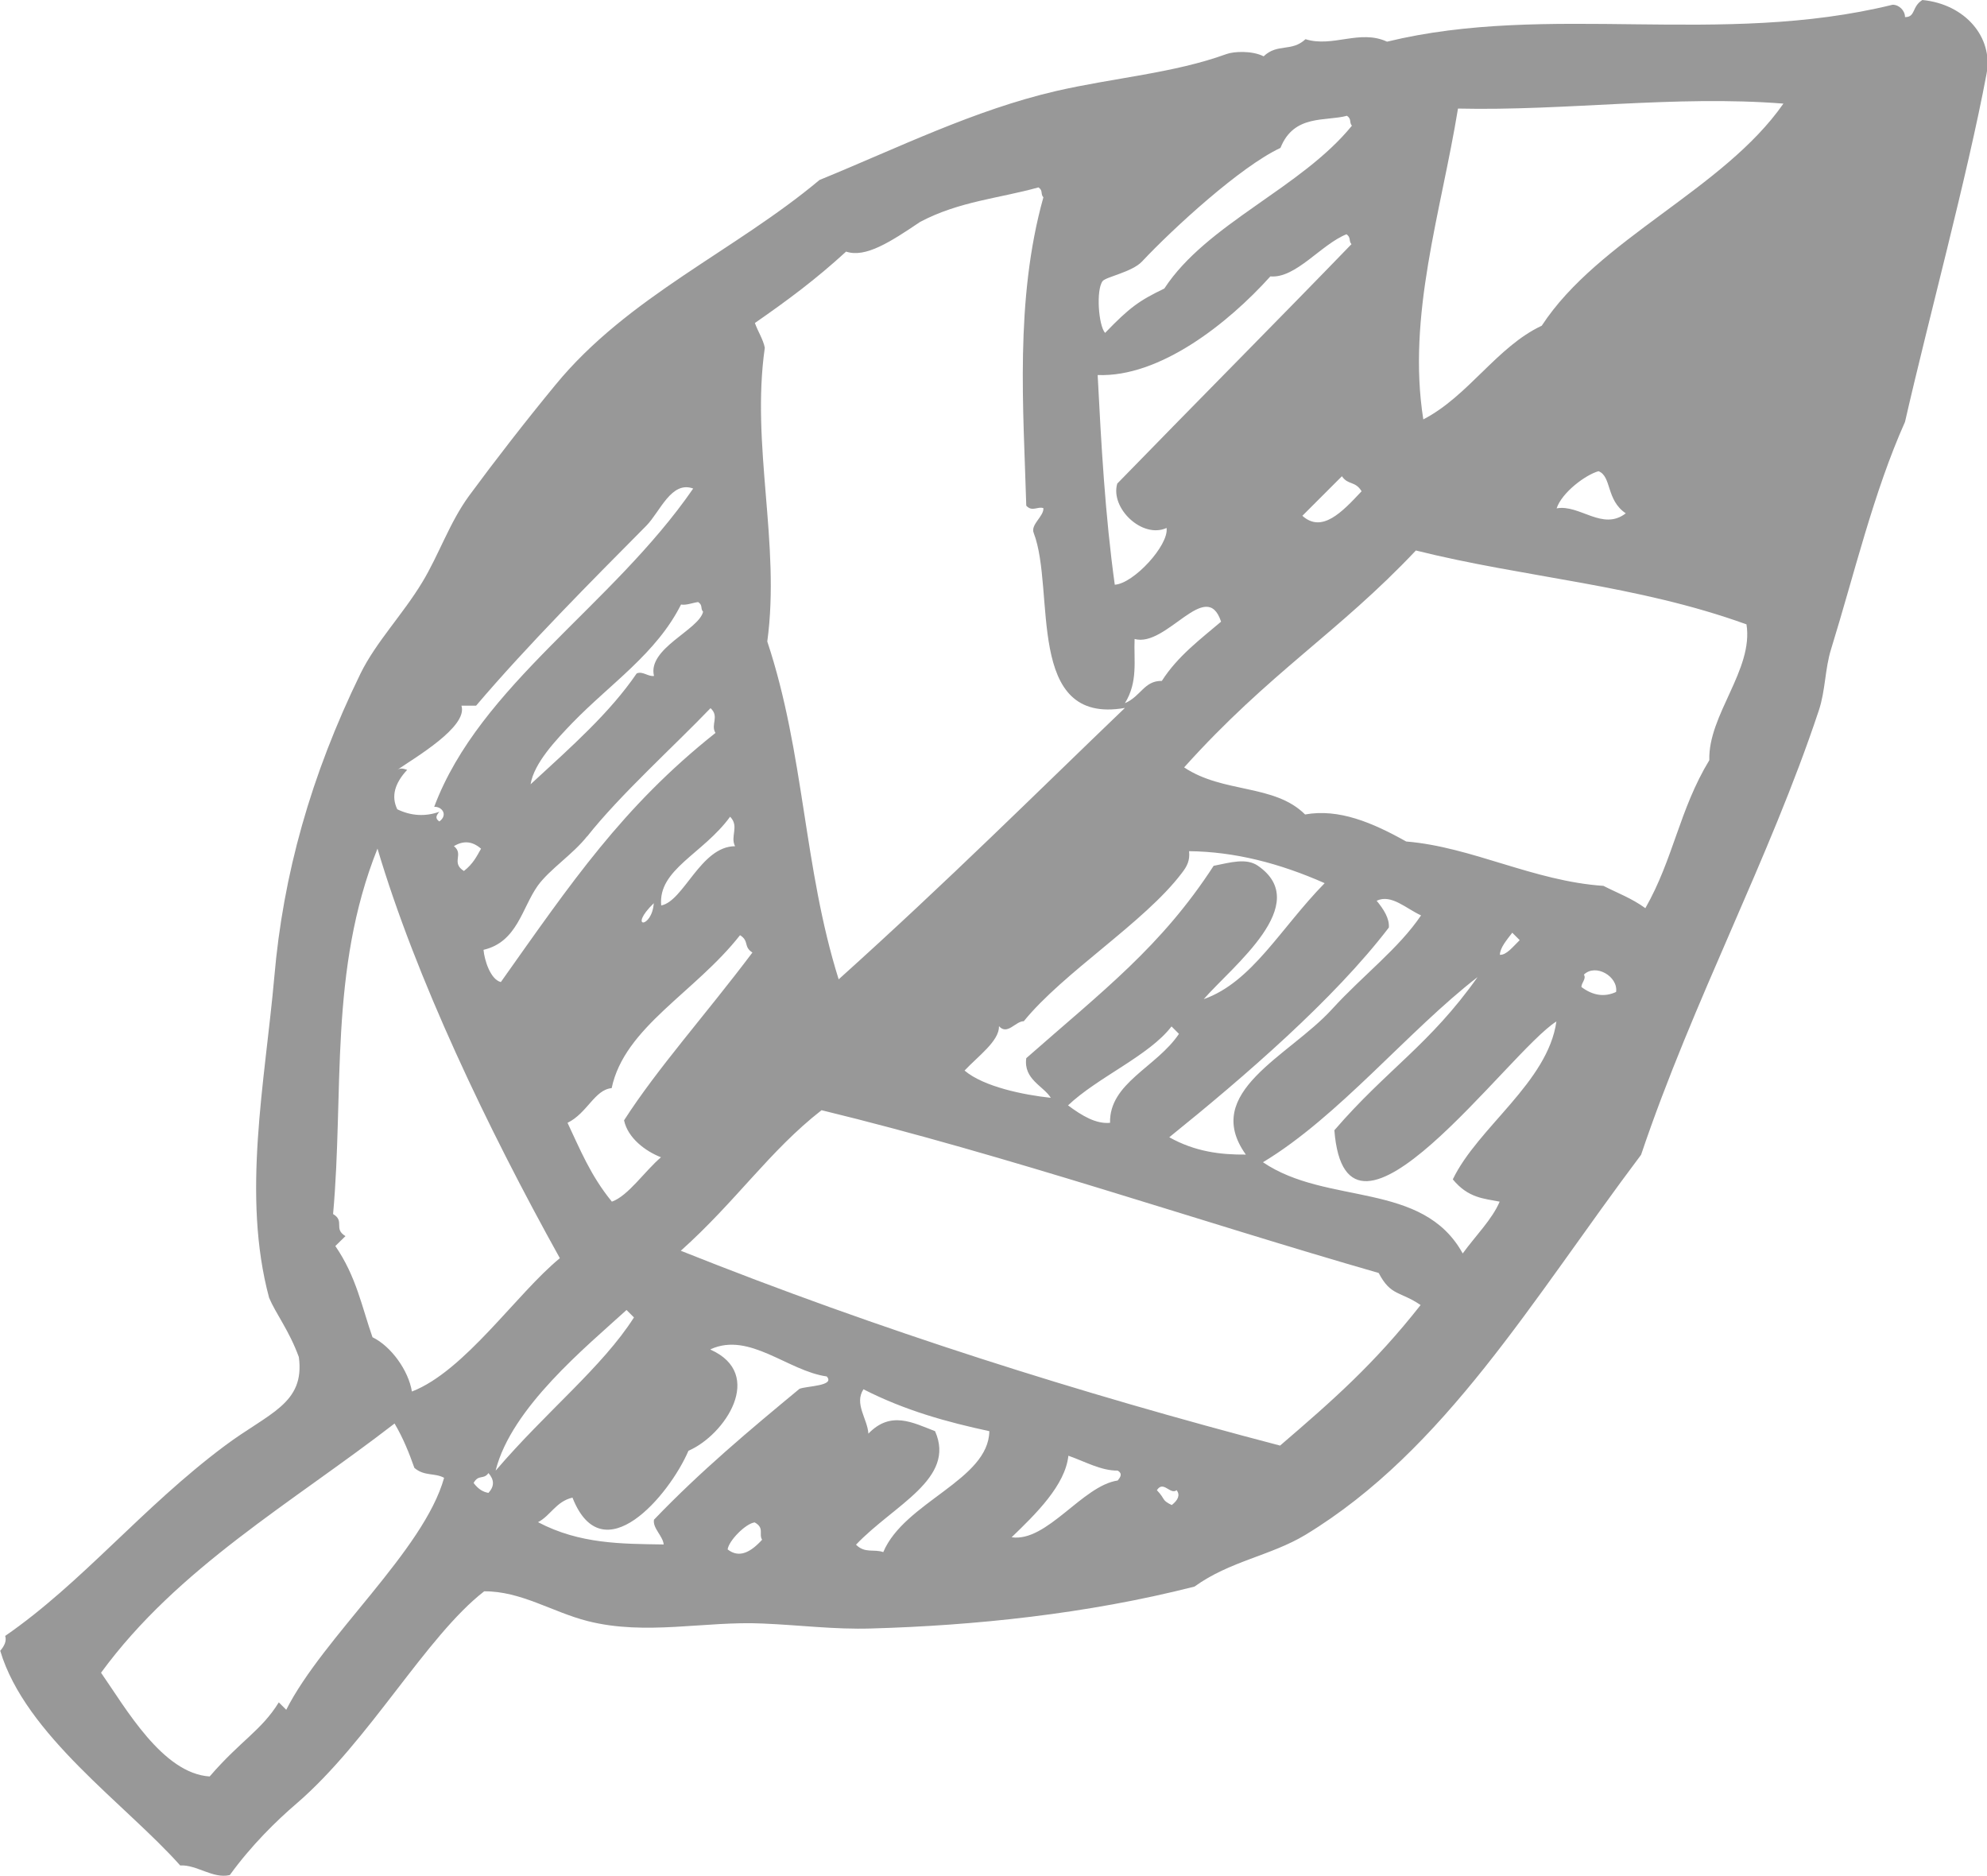 <?xml version="1.0" encoding="UTF-8"?>
<svg xmlns="http://www.w3.org/2000/svg" viewBox="0 0 88.23 83.28">
  <defs>
    <style>
      .cls-1 {
        isolation: isolate;
      }

      .cls-2 {
        fill: #757575;
        fill-rule: evenodd;
        mix-blend-mode: color-dodge;
        opacity: .75;
      }
    </style>
  </defs>
  <g class="cls-1">
    <g id="Layer_2" data-name="Layer 2">
      <g id="Layer_1-2" data-name="Layer 1">
        <path class="cls-2" d="M10.19,83.25c-.73.17-1.46-.47-2.19-.43-2.41-2.71-6.87-5.78-7.99-9.53.19-.22.29-.44.22-.66,3.42-2.36,6.08-5.7,9.75-8.44,1.95-1.46,3.57-1.86,3.29-3.94-.43-1.18-1.02-1.92-1.32-2.63-1.22-4.54-.19-9.54.23-14.24.39-4.53,1.61-8.93,3.83-13.48.69-1.4,1.87-2.61,2.74-4.05.74-1.22,1.21-2.65,2.08-3.84,1.14-1.55,2.53-3.34,3.84-4.93,3.21-3.91,7.96-5.94,11.72-9.09,3.5-1.43,6.85-3.1,10.51-3.95,2.57-.59,5.22-.79,7.56-1.64.33-.12,1.13-.16,1.65.1.62-.59,1.24-.18,1.86-.76,1.21.38,2.41-.45,3.62.11,7.2-1.75,14.8.24,22.45-1.64.29,0,.55.26.55.55.48,0,.29-.46.77-.76,1.89.18,3.16,1.65,2.85,3.28-.87,4.62-2.59,10.93-3.62,15.45-1.4,3.13-2.25,6.75-3.28,10.08-.28.89-.25,1.85-.55,2.74-2.19,6.59-5.57,12.84-7.89,19.72-4.83,6.42-8.69,13.1-14.9,16.87-1.54.93-3.37,1.17-4.93,2.3-4.79,1.22-9.78,1.73-14.35,1.86-1.64.05-3.15-.15-4.82-.22-2.55-.12-5.19.55-7.78-.11-1.57-.4-2.95-1.33-4.59-1.32-2.57,1.99-5.11,6.65-8.33,9.42-.9.77-2.01,1.86-2.96,3.17ZM64.74,4.82c-.75,4.6-2.27,9.19-1.54,13.8,2.01-1.04,3.26-3.22,5.26-4.16,2.52-3.86,8.07-6.04,10.73-9.86-4.82-.38-9.63.33-14.46.22ZM56.85,6.57c-1.77.83-4.75,3.56-6.14,5.04-.44.47-1.6.68-1.75.87-.3.4-.18,1.98.11,2.3,1.09-1.13,1.51-1.43,2.63-1.97,1.89-2.89,6.07-4.45,8.33-7.23-.13-.14,0-.29-.22-.44-.95.26-2.35-.08-2.95,1.42ZM70.98,20.92c-.58.16-1.63.95-1.86,1.65,1.02-.19,2.04,1.02,3.07.22-.88-.59-.62-1.64-1.21-1.87ZM62.88,24.43c-3.45,3.66-6.51,5.42-10.3,9.64,1.73,1.16,4.01.73,5.37,2.09,1.5-.27,2.99.36,4.49,1.2,2.92.24,5.65,1.76,8.76,1.97.62.32,1.24.54,1.86.99,1.25-2.19,1.51-4.38,2.84-6.57-.06-2.01,1.97-4.02,1.65-6.03-4.9-1.77-9.79-2.06-14.68-3.28ZM56.41,12.27c-1.89,2.1-4.92,4.49-7.67,4.38.16,3.1.33,6.21.76,9.31.84-.05,2.41-1.76,2.3-2.52-1.08.49-2.51-.88-2.19-1.97,3.61-3.71,7.18-7.3,10.4-10.63-.13-.14-.01-.29-.22-.44-1.13.45-2.26,1.98-3.39,1.87ZM59.59,21.14c-.59.59-1.17,1.17-1.76,1.76.87.78,1.76-.16,2.63-1.09-.29-.47-.59-.26-.87-.66ZM40.86,9.85c-1.32.89-2.43,1.61-3.29,1.32-1.33,1.22-2.58,2.15-4.05,3.17.13.37.37.73.44,1.1-.62,4.35.7,8.69.11,13.04,1.66,5,1.6,10,3.17,15,4.88-4.39,8.81-8.31,12.71-12.05-4.46.78-3.07-5.22-4.05-7.77-.15-.37.46-.74.43-1.1-.25-.09-.5.18-.76-.11-.12-4.25-.52-9.11.76-13.69-.14-.15,0-.3-.22-.44-1.75.49-3.5.61-5.25,1.53ZM70.33,43.27c.12.18-.11.36-.11.55.51.38,1.02.46,1.54.22.1-.68-.9-1.28-1.43-.77ZM51.59,30.23c.71-1.11,1.74-1.87,2.63-2.63-.65-1.98-2.42,1.16-3.84.77-.04.95.16,1.9-.43,2.85.72-.31.85-1,1.64-.99ZM66.6,42.39c.29.02.58-.36.88-.65-.11-.11-.22-.22-.33-.33-.25.33-.54.66-.55.98ZM59.26,50.17c2.32-2.69,4.23-3.79,6.35-6.79-3.07,2.37-6.17,6.2-9.53,8.22,2.84,1.93,7.09.82,8.87,4.05.55-.76,1.32-1.53,1.64-2.3-.69-.14-1.39-.15-2.08-.99,1.11-2.31,4.22-4.31,4.6-7.01-2.12,1.33-9.34,11.54-9.86,4.82ZM61.12,39.98c.33.4.58.8.55,1.2-2.42,3.17-6.41,6.62-9.75,9.31,1.14.64,2.27.78,3.4.77-1.99-2.78,1.92-4.36,3.83-6.46,1.39-1.52,2.95-2.68,3.95-4.16-.65-.29-1.32-.96-1.97-.65ZM52.8,37.79c.04.41-.08.66-.33.98-1.65,2.18-5.25,4.4-7.01,6.57-.36-.01-.73.64-1.1.22.01.66-.92,1.32-1.53,1.97.85.72,2.62,1.08,3.83,1.21-.33-.53-1.22-.82-1.09-1.76,3.41-3,5.99-4.95,8.32-8.54.75-.15,1.45-.36,1.97,0,2.45,1.7-1.11,4.43-2.41,5.92,2.15-.76,3.4-3.14,5.37-5.15-2.01-.89-4.01-1.4-6.03-1.42ZM19.28,35.82c2.03-5.41,7.91-8.92,11.5-14.13-.97-.36-1.47,1.03-2.08,1.65-2.4,2.42-5.28,5.31-7.56,7.99-.22,0-.44,0-.65,0,.3.94-2.09,2.32-2.85,2.85.15-.1.29-.05.44,0-.55.59-.72,1.17-.44,1.75.62.3,1.25.33,1.87.11-.12.14-.22.29,0,.43.39-.29.12-.66-.22-.65ZM47.43,49.08c.62.46,1.24.83,1.86.77-.04-1.77,2.07-2.47,3.06-3.95-.11-.11-.22-.22-.33-.33-.99,1.3-3.29,2.26-4.6,3.51ZM61.23,56.52c-7.97-2.29-16.47-5.22-24.75-7.23-2.31,1.8-3.78,4.03-6.25,6.24,8.87,3.54,17.74,6.33,26.61,8.65,2.33-2,4.17-3.61,6.24-6.24-.91-.62-1.32-.39-1.86-1.42ZM30.24,26.84c-1.09,2.17-3.12,3.5-4.82,5.25-.73.76-1.71,1.79-1.86,2.73,1.86-1.71,3.52-3.18,4.71-4.92.26-.12.51.15.77.11-.3-1.22,1.99-2.04,2.18-2.85-.13-.14,0-.29-.22-.43-.25.03-.51.15-.76.11ZM26.07,37.13c-.63.8-1.66,1.46-2.19,2.19-.71,1-.91,2.5-2.41,2.85.04.46.31,1.32.77,1.43,3.12-4.4,5.4-7.78,9.53-11.06-.23-.37.19-.73-.22-1.1-1.58,1.65-4.04,3.87-5.48,5.7ZM29.36,40.2c1-.19,1.76-2.63,3.28-2.63-.23-.44.2-.88-.22-1.31-1.21,1.66-3.21,2.34-3.06,3.94ZM27.16,48.31c-.76.07-1.08,1.11-1.96,1.54.55,1.16,1.02,2.34,1.97,3.5.73-.26,1.46-1.36,2.18-1.97-.69-.27-1.47-.85-1.64-1.64,1.49-2.32,3.6-4.66,5.7-7.45-.41-.26-.13-.51-.55-.77-2,2.55-5.13,4.08-5.7,6.79ZM29.03,40.1c-1.17,1.14-.08,1.14,0,0h0ZM51.37,66.16c.4.42.19.43.66.66.28-.22.38-.44.22-.66-.29.22-.59-.45-.88,0ZM47.44,64.63c-.14,1.31-1.44,2.58-2.52,3.62,1.57.23,3.14-2.29,4.71-2.52.12-.15.23-.3,0-.44-.74.01-1.47-.41-2.19-.66ZM20.16,37.57c.45.36-.15.73.44,1.1.42-.33.57-.66.76-.99-.4-.35-.8-.36-1.21-.11ZM38.34,61.68c-.42.65.18,1.31.22,1.97.99-1.03,1.97-.49,2.96-.11.94,2.12-1.83,3.27-3.51,5.04.4.4.8.18,1.21.33.94-2.23,4.68-3.2,4.71-5.37-1.86-.4-3.73-.91-5.59-1.86ZM16.76,37.68c-2.16,5.41-1.48,10.81-1.97,16.22.54.32,0,.65.55.98-.15.15-.3.29-.45.44.93,1.35,1.18,2.71,1.65,4.05.83.4,1.6,1.48,1.75,2.41,2.35-.91,4.66-4.36,6.57-5.92-3.23-5.81-6.4-12.46-8.1-18.19ZM31.55,59.92c2.44,1.09.64,3.79-.98,4.49-.85,1.98-3.81,5.48-5.15,2.08-.73.17-.97.8-1.53,1.09,1.86.98,3.73.96,5.58.99-.03-.37-.5-.73-.43-1.1,2.07-2.16,4.26-3.99,6.46-5.81.31-.13,1.6-.12,1.21-.55-1.72-.24-3.43-1.99-5.15-1.21ZM22.02,65.28c2.23-2.61,4.73-4.59,6.13-6.79-.11-.11-.22-.22-.33-.33-1.81,1.65-5.11,4.34-5.81,7.12ZM32.31,68.79c.51.4,1.02.13,1.53-.43-.16-.26.12-.52-.33-.77-.4.05-1.15.81-1.2,1.2ZM21.03,65.84c.22.29.43.4.66.44.27-.3.26-.58,0-.88-.22.31-.44.04-.66.44ZM4.49,74.27c1.09,1.56,2.73,4.47,4.82,4.6,1.39-1.61,2.29-2.03,3.07-3.29.11.11.22.22.33.33,1.64-3.24,6.11-7.07,7.01-10.3-.43-.23-.88-.06-1.32-.44-.23-.65-.49-1.31-.88-1.97-4.58,3.54-9.62,6.4-13.03,11.06Z"/>
      </g>
    </g>
  </g>
</svg>